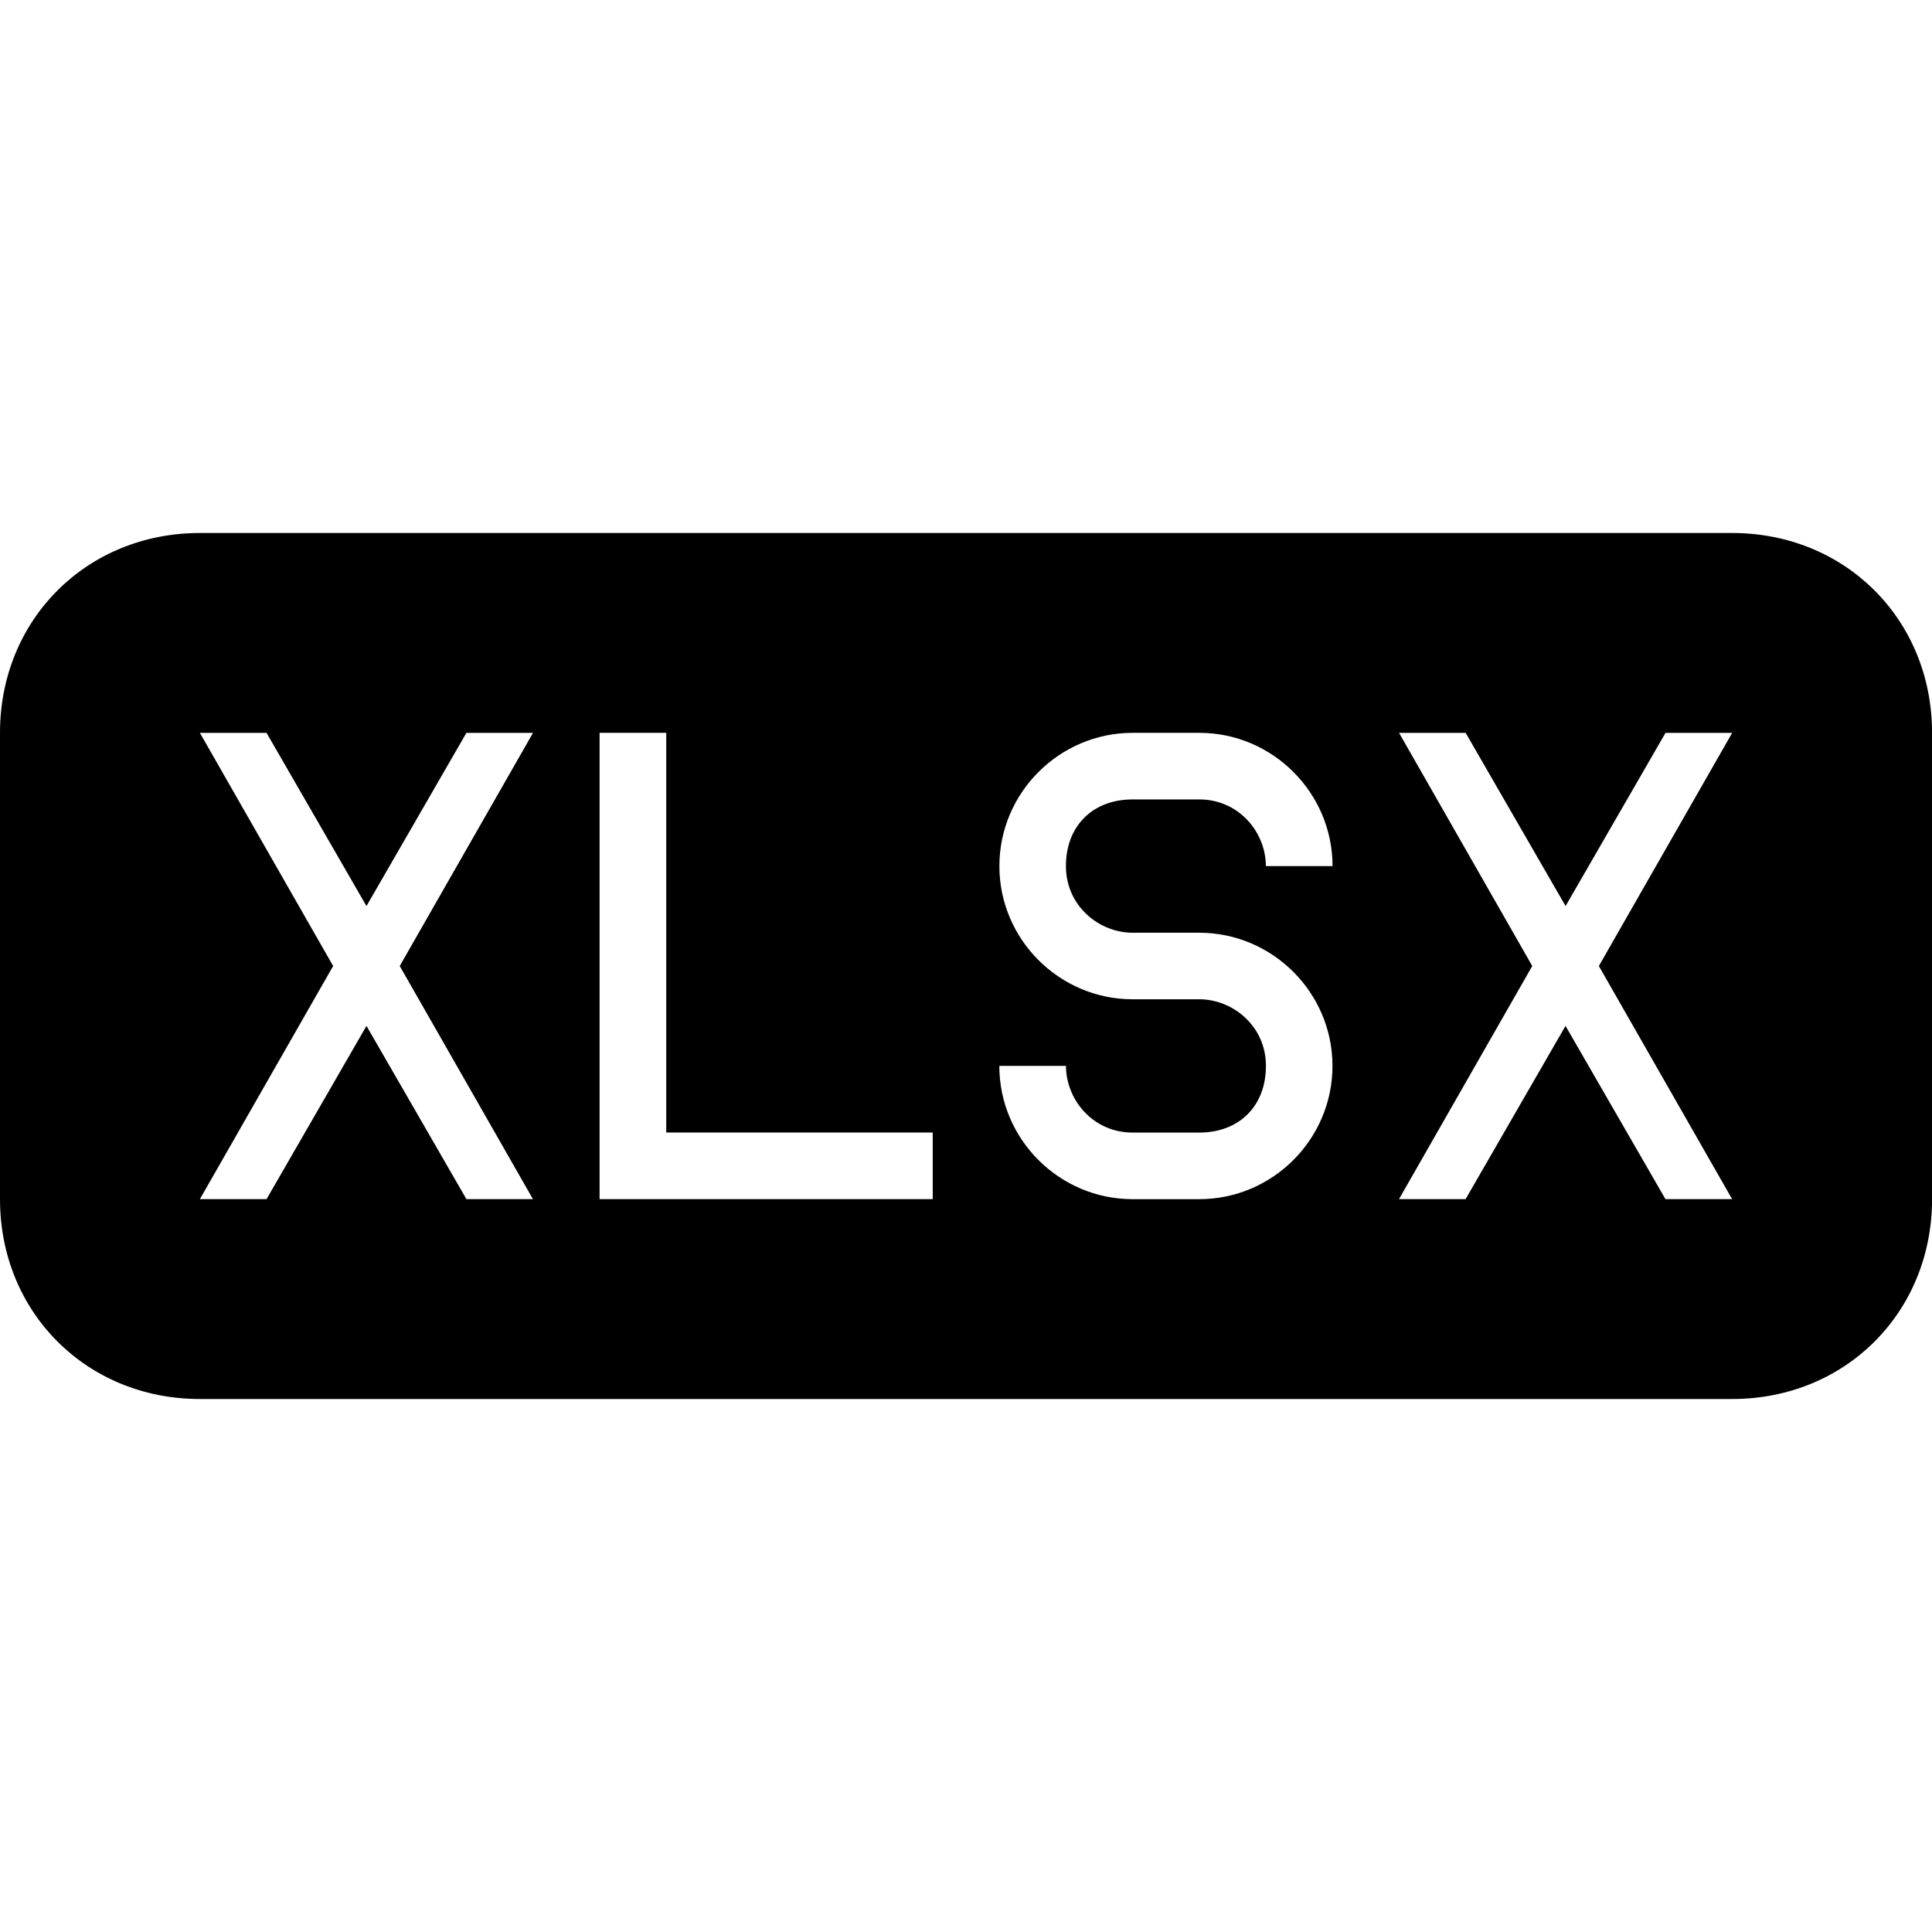 <?xml version="1.0" encoding="utf-8"?>
<!-- Generator: Adobe Illustrator 16.0.0, SVG Export Plug-In . SVG Version: 6.00 Build 0)  -->
<!DOCTYPE svg PUBLIC "-//W3C//DTD SVG 1.1//EN" "http://www.w3.org/Graphics/SVG/1.1/DTD/svg11.dtd">
<svg version="1.1" id="Layer_1" xmlns="http://www.w3.org/2000/svg" xmlns:xlink="http://www.w3.org/1999/xlink" x="0px" y="0px"
	 width="32px" height="32px" viewBox="0 0 32 32" enable-background="new 0 0 32 32" xml:space="preserve">
<g id="icomoon-ignore">
</g>
<path d="M28.689,8.828H3.311C1.435,8.828,0,10.262,0,12.138v7.723c0,1.877,1.435,3.311,3.311,3.311h25.379
	c1.876,0,3.311-1.434,3.311-3.311v-7.723C32,10.262,30.565,8.828,28.689,8.828L28.689,8.828z M8.827,19.861H7.725l-1.655-2.869
	l-1.655,2.869H3.311L5.518,16l-2.207-3.861h1.104l1.655,2.868l1.655-2.868h1.103L6.621,16L8.827,19.861L8.827,19.861z
	 M15.448,19.861H9.931v-7.723h1.104v6.62h4.414V19.861L15.448,19.861z M18.759,15.449h1.104c1.214,0,2.207,0.993,2.207,2.206
	c0,1.215-0.993,2.207-2.207,2.207h-1.104c-1.214,0-2.207-0.992-2.207-2.207l0,0h1.104c0,0.553,0.441,1.104,1.104,1.104h1.104
	c0.662,0,1.104-0.441,1.104-1.104s-0.552-1.104-1.104-1.104h-1.104c-1.214,0-2.207-0.992-2.207-2.206s0.993-2.207,2.207-2.207h1.104
	c1.214,0,2.207,0.993,2.207,2.207h-1.104c0-0.552-0.441-1.104-1.104-1.104h-1.104c-0.662,0-1.104,0.441-1.104,1.104
	S18.207,15.449,18.759,15.449L18.759,15.449z M28.689,19.861h-1.104l-1.655-2.869l-1.655,2.869h-1.103L25.379,16l-2.206-3.861h1.103
	l1.655,2.868l1.655-2.868h1.104L26.482,16L28.689,19.861L28.689,19.861z"/>
</svg>
